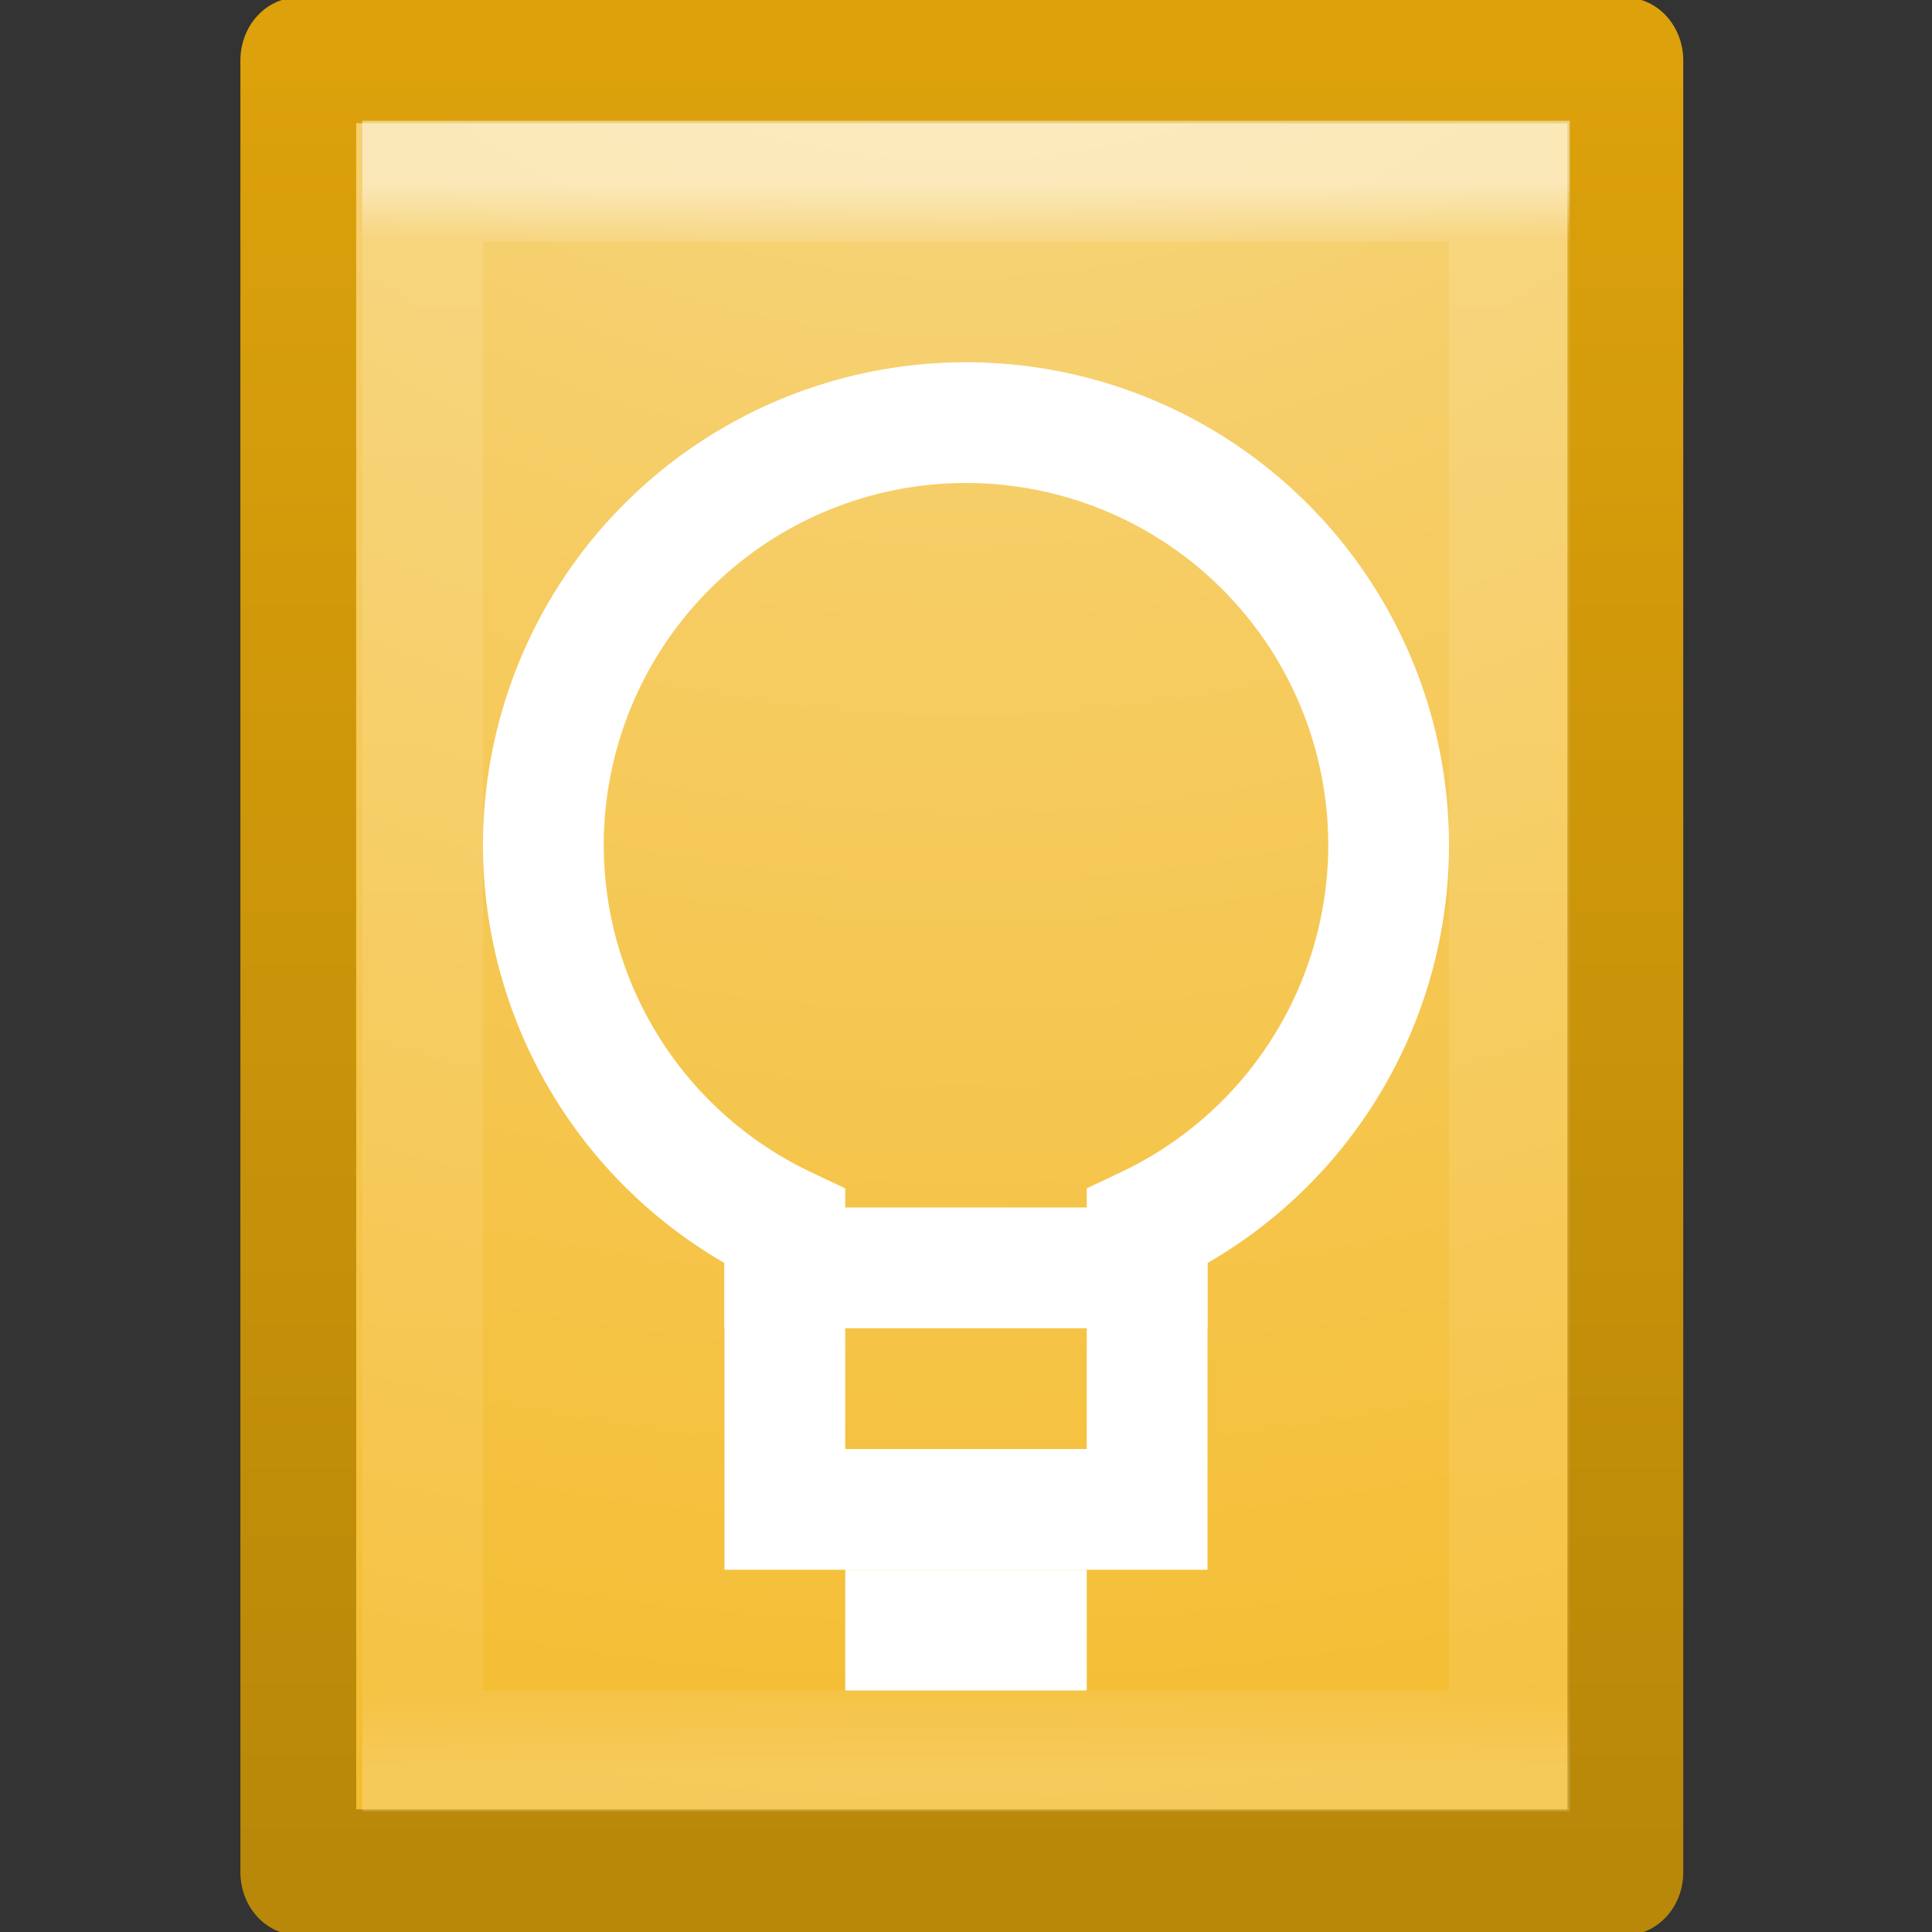 <svg xmlns="http://www.w3.org/2000/svg" xmlns:xlink="http://www.w3.org/1999/xlink" width="16" height="16" version="1.1"><rect width="100%" height="100%" fill="#333333" stroke="none"/><defs><linearGradient id="b" x1="24" x2="24" y1="5.564" y2="43" gradientTransform="matrix(.243 0 0 .351 2.162 -.432)" gradientUnits="userSpaceOnUse"><stop offset="0" stop-color="#fff"/><stop offset=".036" stop-color="#fff" stop-opacity=".235"/><stop offset=".951" stop-color="#fff" stop-opacity=".157"/><stop offset="1" stop-color="#fff" stop-opacity=".392"/></linearGradient><radialGradient id="a" cx="7.806" cy="9.957" r="12.672" fx="7.276" gradientTransform="matrix(-1.6167e-7 6.602 -8.092 -1.9817e-7 197.44 -60.073)" gradientUnits="userSpaceOnUse"><stop offset="0" stop-color="#f8de97"/><stop offset=".262" stop-color="#f6ce68"/><stop offset=".705" stop-color="#f4ba27"/><stop offset="1" stop-color="#d89e0c"/></radialGradient><linearGradient id="c" x1="25" x2="25" y1="44.292" y2=".571" gradientTransform="translate(92.874 -0)" gradientUnits="userSpaceOnUse"><stop offset="0" stop-color="#b98809"/><stop offset="1" stop-color="#dca10b"/></linearGradient></defs><g><path fill="url(#a)" stroke="url(#c)" stroke-linejoin="round" stroke-width="3.055" d="m99.374 0.497c8.02 0 35 0.003 35 0.003l0 44.003h-35v-44.006z" color="#000" transform="matrix(.314 0 0 .341 -28.733 .33)"/></g><path fill="none" stroke="url(#b)" stroke-linecap="round" d="m12.5 14.5h-9v-13h9z" opacity=".5"/><path fill="none" stroke="#fff" d="m8 3.5a3.5 3.5 0 0 0 -3.5 3.5 3.5 3.5 0 0 0 2 3.158v2.342h3v-2.342a3.5 3.5 0 0 0 2 -3.158 3.5 3.5 0 0 0 -3.5 -3.5z"/><rect width="2" height="1" x="7" y="13" fill="#fff"/><rect width="4" height="1" x="6" y="10" fill="#fff"/></svg>
